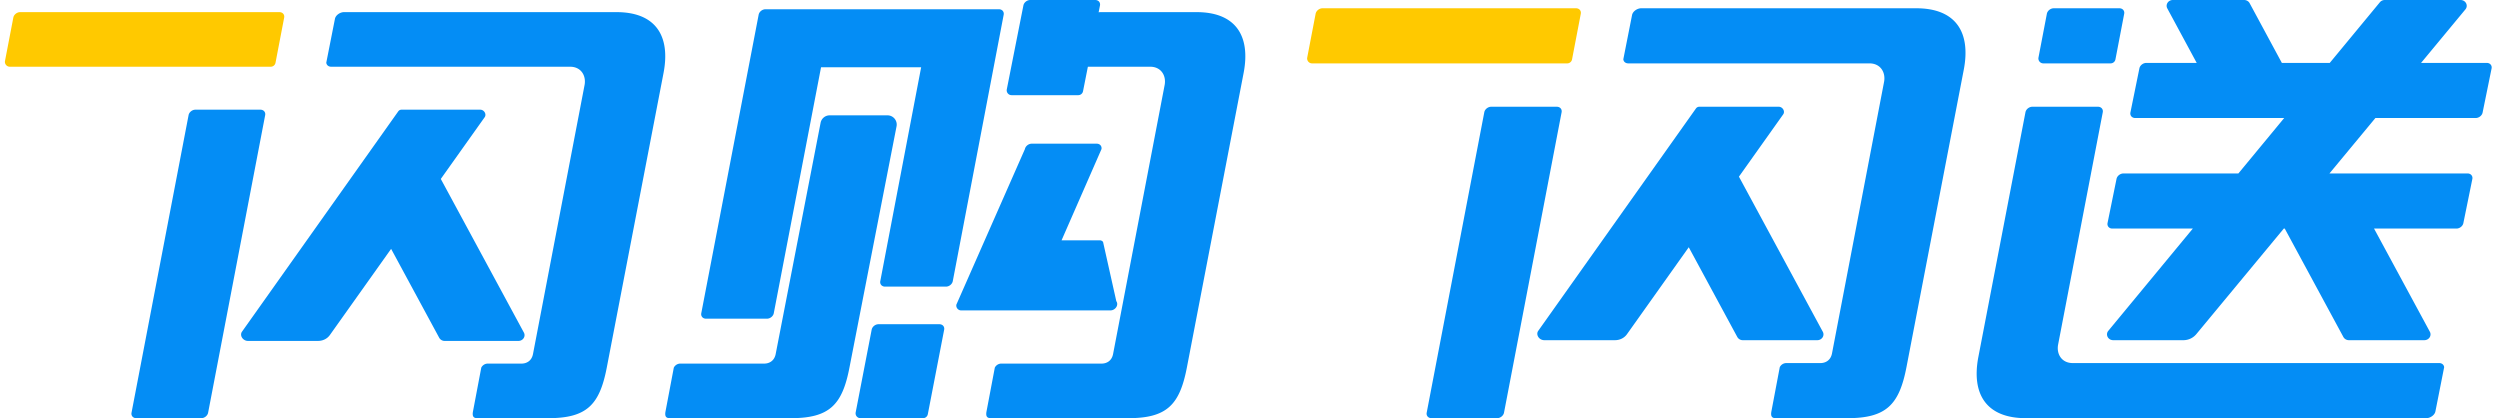 <svg xmlns="http://www.w3.org/2000/svg" width="275" height="46">
  <g fill="none" fill-rule="evenodd">
    <g>
      <g>
        <path fill="#048DF5" d="M28.644 12.065c.354 0 .588.27.525.6L22.892 45.4c-.064.33-.4.6-.755.6h-7.145c-.352 0-.589-.27-.525-.6l6.277-32.735c.063-.33.402-.6.755-.6h7.145zm39.173-10.73c4.258 0 5.963 2.564 5.173 6.689l-6.241 32.392C65.958 44.54 64.548 46 60.289 46h-7.784c-.42 0-.58-.202-.476-.75l.91-4.806a.803.803 0 0 1 .705-.449h3.73c.512 0 1.091-.265 1.25-1.023L64.305 9.34c.186-1.027-.395-2-1.596-2H36.426c-.292 0-.512-.184-.534-.45l.949-4.805c.074-.419.575-.75.994-.75h29.982zm-10.19 35.247c.228.421-.098.92-.603.92h-8.108a.683.683 0 0 1-.603-.347l-5.29-9.78-6.735 9.475c-.293.413-.772.651-1.308.651h-7.704c-.562 0-.95-.604-.654-1.02l17.186-24.232a.445.445 0 0 1 .369-.184h8.65c.427 0 .72.499.486.83l-4.825 6.788 9.14 16.9zM109.88 1.018c.354 0 .588.27.525.6l-5.6 29.312c-.064.331-.4.6-.754.6h-6.695c-.352 0-.588-.269-.525-.6l4.496-23.533H90.315l-5.2 27.06c-.065.332-.402.6-.755.6h-6.695c-.352 0-.588-.268-.525-.6l6.312-32.84c.064-.33.403-.599.756-.599h25.672zm21.745.317c4.259 0 5.964 2.564 5.173 6.689l-6.24 32.392c-.792 4.124-2.202 5.584-6.46 5.584h-15.104c-.42 0-.58-.202-.476-.75l.91-4.806a.803.803 0 0 1 .705-.449h11.05c.512 0 1.09-.265 1.25-1.023l5.68-29.632c.187-1.027-.395-2-1.596-2h-6.851l-.533 2.694a.535.535 0 0 1-.526.435h-7.334a.535.535 0 0 1-.526-.636l1.827-9.234c.064-.33.403-.599.756-.599h7.145c.354 0 .587.269.524.599l-.15.758a.92.92 0 0 1 .186-.022h10.59zm-18.564 32.81H105.727a.536.536 0 0 1-.526-.636l7.537-17.104c.063-.33.402-.6.755-.6h7.144c.354 0 .589.27.525.6l-4.39 10.029h4.198c.15 0 .286.068.368.184l1.455 6.507c.295.416-.093 1.02-.655 1.02h-9.077zm-9.728 1.519c.354 0 .588.269.525.599l-1.799 9.302a.535.535 0 0 1-.526.435H94.65a.535.535 0 0 1-.526-.636l1.76-9.101c.064-.33.403-.599.755-.599h6.694zm-5.71-22.977c.639 0 1.12.584.997 1.212l-5.177 26.517c-.79 4.124-2.2 5.584-6.459 5.584h-13.3c-.42 0-.58-.202-.476-.75l.91-4.806a.803.803 0 0 1 .705-.449h9.246c.512 0 1.09-.265 1.25-1.023l4.946-25.462c.092-.478.51-.823.997-.823h6.36zM273.546 6.92c.357 0 .593.272.529.606l-.987 4.85c-.064.335-.405.606-.762.606h-11.032l-5.054 6.098h15.19c.356 0 .592.272.529.605l-.988 4.851c-.064.335-.404.606-.761.606h-9.066l6.14 11.35c.23.426-.1.928-.608.928h-8.295a.69.69 0 0 1-.609-.35l-6.451-11.928h-.103l-9.62 11.609c-.35.424-.873.67-1.423.67h-7.721c-.567 0-.887-.61-.54-1.03l9.297-11.249h-8.852c-.356 0-.594-.271-.53-.606l.987-4.85c.064-.334.407-.606.763-.606h12.642l5.04-6.098h-16.386c-.356 0-.594-.271-.53-.606l.987-4.85c.064-.334.406-.605.762-.605h5.544L238.404.927c-.229-.425.101-.927.61-.927h7.836c.258 0 .494.136.61.351l3.544 6.57h5.268l5.515-6.673a.699.699 0 0 1 .54-.248h8.33c.568 0 .887.61.54 1.03l-4.88 5.89h7.229zm-48.783.052a.54.54 0 0 1-.53-.643l.922-4.814c.064-.334.407-.605.763-.605h7.213c.357 0 .593.271.53.605l-.963 5.018a.54.54 0 0 1-.53.439h-7.405zm43.554 32.966c.294 0 .516.186.54.453l-.96 4.852c-.074.423-.58.756-1.003.756h-44.049c-4.299 0-6.02-2.588-5.222-6.752l5.177-26.9c.064-.333.406-.605.762-.605h7.213c.357 0 .594.272.53.605l-4.915 25.571c-.188 1.037.4 2.02 1.612 2.02h40.315zm-97.07-28.196c.358 0 .594.272.53.605l-6.336 33.047c-.065.334-.405.606-.762.606h-7.213c-.356 0-.594-.272-.53-.606l6.336-33.047c.064-.333.407-.605.762-.605h7.214zM210.794.91c4.3 0 6.02 2.588 5.222 6.752l-6.3 32.7c-.798 4.164-2.222 5.638-6.52 5.638h-7.86c-.423 0-.585-.204-.48-.757l.918-4.852a.81.81 0 0 1 .713-.453h3.766c.516 0 1.1-.267 1.261-1.033l5.736-29.914c.187-1.037-.4-2.02-1.612-2.02h-26.534c-.294 0-.516-.185-.539-.453l.958-4.851c.075-.423.581-.757 1.004-.757h30.267zm-10.286 35.582c.23.426-.1.929-.609.929h-8.185a.69.69 0 0 1-.61-.35l-5.34-9.874-6.798 9.566c-.296.416-.78.657-1.321.657h-7.777c-.568 0-.96-.61-.661-1.03l17.35-24.462a.45.45 0 0 1 .373-.186h8.73c.433 0 .729.504.493.837l-4.87 6.853 9.225 17.06z"/>
        <path fill="#FFC900" d="M29.78 7.34a.535.535 0 0 0 .526-.435l.953-4.97c.063-.331-.17-.6-.525-.6H2.221c-.353 0-.692.269-.755.6L.55 6.702c-.063.33.19.637.526.637H29.78zM172.395 6.972a.54.54 0 0 0 .53-.44l.962-5.017c.064-.334-.172-.605-.53-.605H145.48c-.356 0-.697.271-.762.605l-.923 4.814a.54.54 0 0 0 .53.643h28.07z"/>
      </g>
    </g>
  </g>
</svg>

